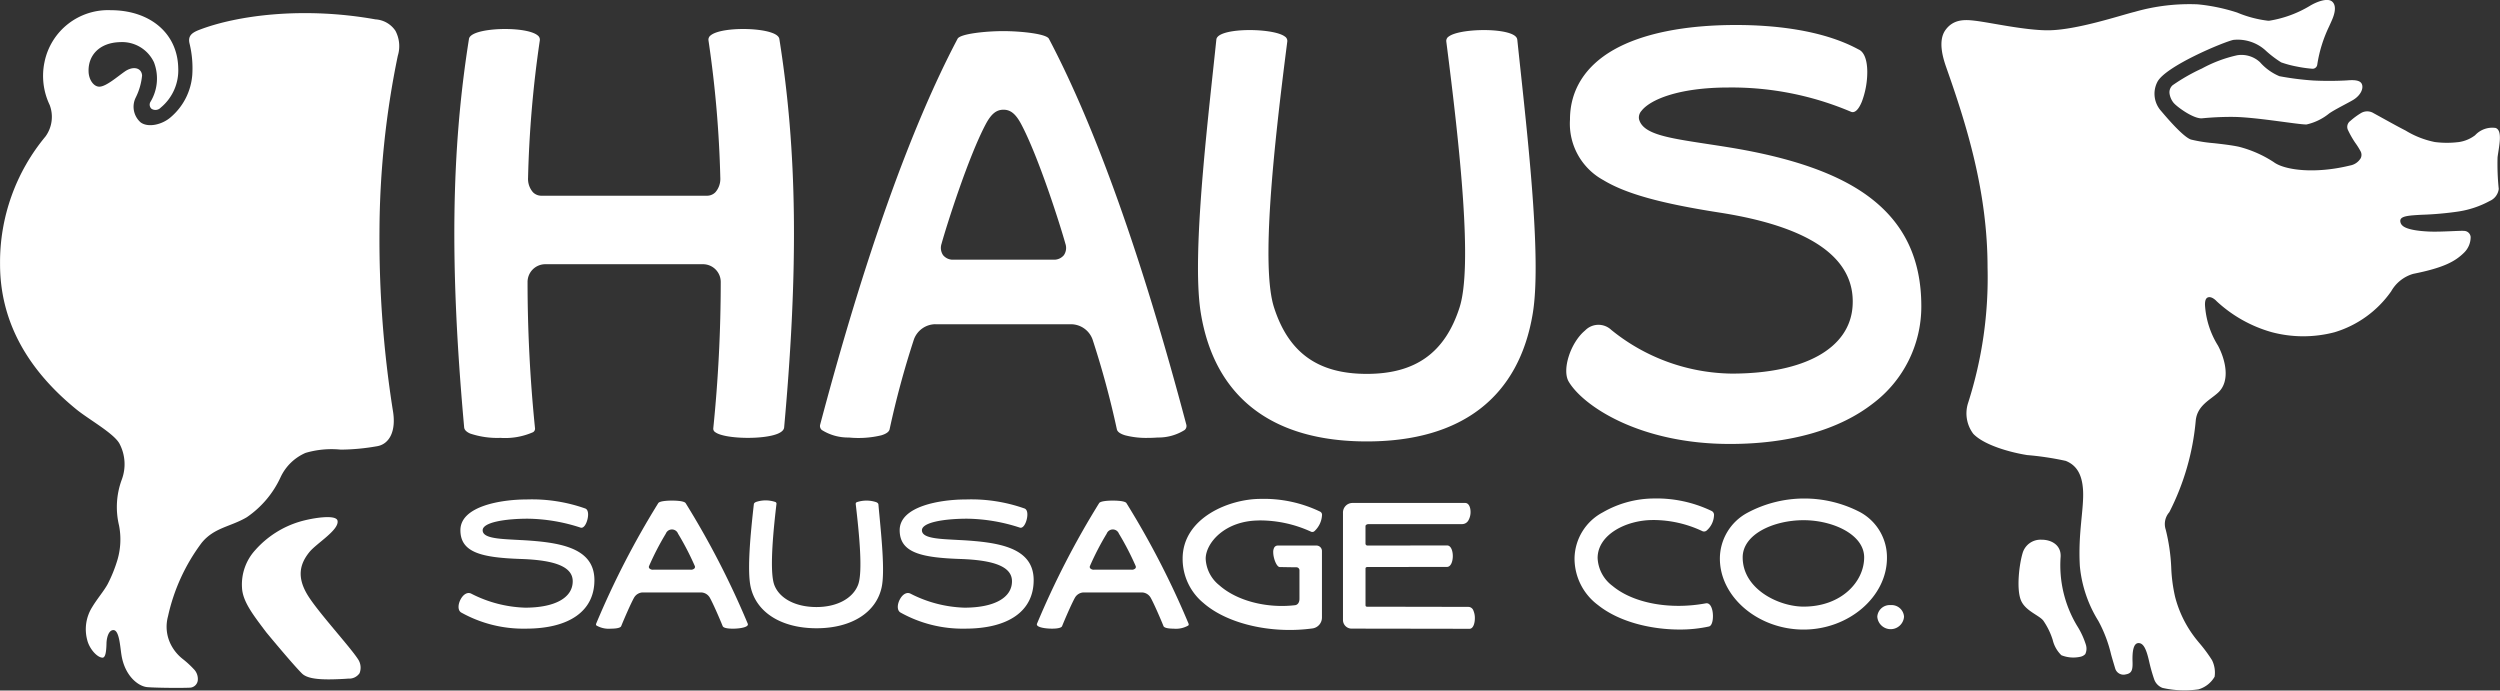 <svg xmlns="http://www.w3.org/2000/svg" width="301.203" height="83.195" viewBox="0 0 301.203 83.195"><rect x="0" y="0" width="301.203" height="83.195" fill="#333333" stroke="none"/><g transform="translate(-157.021 -156.96)"><path d="M202.253,160.056c-8.69-1.555-16.7-.49-21.255,1.275-.917.355-1.356.76-1.137,1.649a12.6,12.6,0,0,1,.327,3.75,7.442,7.442,0,0,1-2.57,5.089c-1.018.911-2.724,1.323-3.646.653a2.5,2.5,0,0,1-.582-3.029,7.533,7.533,0,0,0,.749-2.63c-.07-.939-1.079-1.175-2.09-.47-.879.61-2.22,1.787-3.024,1.821-.7.031-1.3-.818-1.332-1.808-.072-1.965,1.307-3.492,3.786-3.557a4.244,4.244,0,0,1,4.088,2.42,5.432,5.432,0,0,1-.393,4.734.666.666,0,0,0,.1.874.868.868,0,0,0,1.108-.134,5.826,5.826,0,0,0,2.113-4.773c-.086-4.251-3.473-6.97-8.135-6.97a7.811,7.811,0,0,0-7.97,6.219,8.112,8.112,0,0,0,.616,5.2,4.022,4.022,0,0,1-.508,3.8,23.689,23.689,0,0,0-5.471,15.378c0,6.644,3.064,12.5,9.185,17.489,1.495,1.217,4.487,2.866,5.194,4.121a5.293,5.293,0,0,1,.29,4.339,9.521,9.521,0,0,0-.331,5.545,8.761,8.761,0,0,1-.189,4.118,17.075,17.075,0,0,1-1.164,2.9c-.436.825-1.257,1.763-1.9,2.831a5.014,5.014,0,0,0-.582,3.94c.236.994,1.138,2.081,1.822,2.128.371.025.477-.7.5-1.734.017-.64.246-1.6.841-1.588.71.014.8,2.024.968,3.037.406,2.472,2,3.731,3.091,3.834.8.076,3.735.124,5.11.068a1,1,0,0,0,.989-.881,1.685,1.685,0,0,0-.494-1.366A11.464,11.464,0,0,0,179,237.088a5.189,5.189,0,0,1-1.307-1.547,4.759,4.759,0,0,1-.428-3.576,22.928,22.928,0,0,1,4.058-8.849c1.508-1.846,3.476-1.919,5.427-3.073a11.825,11.825,0,0,0,4.085-4.846,5.922,5.922,0,0,1,3-2.91,11.078,11.078,0,0,1,4.248-.393,26.175,26.175,0,0,0,4.405-.417c1.349-.243,2.336-1.685,1.853-4.374a132.336,132.336,0,0,1-1.6-21.472,106.161,106.161,0,0,1,2.205-21.18,3.948,3.948,0,0,0-.282-3.018,3.116,3.116,0,0,0-2.419-1.377" transform="translate(0 -0.762)" fill="#fff"/><path d="M212.118,267.21c-1.288-2.136-.947-3.71.238-5.164.855-1.049,3.6-2.659,3.381-3.767-.155-.788-2.972-.351-4.539.107a11.6,11.6,0,0,0-5.375,3.431,6.134,6.134,0,0,0-1.594,4.537c.08,1.675,1.367,3.3,2.911,5.355,0,0,3.1,3.76,4.306,4.968.563.561,1.73.716,3.24.716.645,0,1.869-.049,2.339-.094a1.521,1.521,0,0,0,1.367-.652,1.824,1.824,0,0,0-.132-1.6c-.9-1.461-4.908-5.79-6.143-7.838" transform="translate(-18.05 -38.58)" fill="#fff"/><path d="M602.536,172.374a2.816,2.816,0,0,0-2.471.885,4.233,4.233,0,0,1-1.932.813,11.409,11.409,0,0,1-2.916,0,10.841,10.841,0,0,1-3.53-1.388c-1.013-.511-2.3-1.241-3.868-2.1a1.454,1.454,0,0,0-1.468-.018,8.521,8.521,0,0,0-1.314.965.877.877,0,0,0-.266,1.133,11.3,11.3,0,0,0,.85,1.491,8.7,8.7,0,0,1,.67,1.07.909.909,0,0,1-.006.8A1.872,1.872,0,0,1,585,176.9c-4.239,1.042-7.9.564-9.2-.414a13.983,13.983,0,0,0-4.195-1.847c-.883-.188-1.95-.309-2.982-.427a17.905,17.905,0,0,1-2.777-.437c-.8-.258-2.4-2.011-3.6-3.437a3.1,3.1,0,0,1-.472-3.478c.915-1.89,7.979-4.836,9.169-5.093a4.993,4.993,0,0,1,3.812,1.207,12.784,12.784,0,0,0,1.95,1.5,12.458,12.458,0,0,0,1.866.5,15.27,15.27,0,0,0,1.867.267.562.562,0,0,0,.611-.475,16.252,16.252,0,0,1,1.421-4.6c.21-.46.375-.824.457-1.041.118-.317.534-1.406-.063-1.959s-2.067.105-2.715.508a13.745,13.745,0,0,1-4.91,1.788h-.088a13.857,13.857,0,0,1-3.747-.988,22.268,22.268,0,0,0-4.761-.992,23.892,23.892,0,0,0-7.565.9c-1.664.4-7.063,2.228-10.5,2.228-2.769,0-6.848-.92-8.725-1.147-1.181-.143-2.612-.25-3.595,1.113-.953,1.324-.274,3.454.114,4.553,2.452,6.947,4.958,14.945,4.958,24.083a49.369,49.369,0,0,1-2.326,16.236,4.085,4.085,0,0,0,.608,3.78c1.268,1.332,4.319,2.211,6.471,2.558a35.586,35.586,0,0,1,4.659.7c1.219.485,1.973,1.506,2.091,3.52.132,2.253-.617,5.151-.383,9.167a15.176,15.176,0,0,0,2.23,6.6,16.244,16.244,0,0,1,1.513,3.953c.086.354.434,1.5.508,1.75a1.044,1.044,0,0,0,1.276.736c.71-.122.854-.5.82-1.529-.038-1.182.086-2.244.728-2.244s.972.878,1.285,2.268a19.664,19.664,0,0,0,.589,2.082,1.708,1.708,0,0,0,1.005,1.049,11.916,11.916,0,0,0,4.34.175,3.313,3.313,0,0,0,1.942-1.522,3.383,3.383,0,0,0-.314-1.995,17.94,17.94,0,0,0-1.565-2.108c-.229-.278-.466-.566-.656-.831a13.6,13.6,0,0,1-2.226-4.69,18.857,18.857,0,0,1-.469-3.6,22.752,22.752,0,0,0-.659-4.491,2.155,2.155,0,0,1,.43-2.106,30.084,30.084,0,0,0,3.186-11.047c.179-1.81,1.751-2.485,2.7-3.365,1.472-1.362.912-3.887-.018-5.652a10.435,10.435,0,0,1-1.57-4.917c0-.311.021-.784.359-.9s.756.149,1.053.471a16.2,16.2,0,0,0,6.639,3.723,14.834,14.834,0,0,0,7.553.008,12.841,12.841,0,0,0,6.831-4.936,4.483,4.483,0,0,1,2.651-2.1c3.694-.739,5.067-1.5,6.139-2.564a2.618,2.618,0,0,0,.782-1.893.806.806,0,0,0-.809-.719c-.429-.049-2.706.136-4.124.081s-2.821-.259-3.295-.732a.776.776,0,0,1-.25-.556c0-.584.987-.649,2.583-.737a38.808,38.808,0,0,0,4.4-.39,11.546,11.546,0,0,0,3.8-1.274,1.814,1.814,0,0,0,1.081-1.448,29.3,29.3,0,0,1-.143-3.815c.172-1.34.652-3.242-.251-3.538" transform="translate(-144.845 0)" fill="#fff"/><path d="M593.505,170.246a6.414,6.414,0,0,1-2.35-1.693,3.283,3.283,0,0,0-2.733-.834,16.112,16.112,0,0,0-4.251,1.594,22.634,22.634,0,0,0-3.536,2.019,1.131,1.131,0,0,0-.375.989,2.285,2.285,0,0,0,.5,1.143c.453.522,2.426,1.949,3.431,1.853a36.338,36.338,0,0,1,3.651-.169c2.743,0,8.192.976,8.946.908a6.63,6.63,0,0,0,2.716-1.33c.71-.492,2.294-1.267,2.883-1.624.934-.565,1.3-1.44,1.017-1.963-.238-.438-.977-.456-1.8-.386a38.937,38.937,0,0,1-4,.012,34.377,34.377,0,0,1-4.093-.519" transform="translate(-161.852 -4.104)" fill="#fff"/><path d="M558.951,274.99a9.7,9.7,0,0,0-1.1-2.39,14.165,14.165,0,0,1-1.971-8.29c.081-1.372-1.05-2.074-2.33-2.063a2.244,2.244,0,0,0-2.244,1.594c-.418,1.389-.75,4.237-.239,5.624.49,1.332,2.163,1.843,2.714,2.514a8.636,8.636,0,0,1,1.144,2.335,3.8,3.8,0,0,0,1.046,1.853,3.9,3.9,0,0,0,2.271.187,1.124,1.124,0,0,0,.606-.322,1.529,1.529,0,0,0,.1-1.041" transform="translate(-150.593 -40.263)" fill="#fff"/><path d="M429.19,163.967c-.026-.258-.246-.48-.656-.659-1.741-.762-6.419-.585-7.584.288a.628.628,0,0,0-.309.586c1.677,13.09,3.181,27.134,1.6,32.062-1.756,5.462-5.309,8.005-11.182,8.005s-9.416-2.543-11.17-8.005c-1.584-4.928-.082-18.972,1.6-32.062a.629.629,0,0,0-.308-.586c-1.165-.873-5.845-1.051-7.584-.288-.409.179-.631.4-.657.659-.125,1.2-.263,2.488-.408,3.837-1.041,9.706-2.464,23-1.464,29.12,1.654,10.115,8.568,15.463,19.994,15.463s18.351-5.348,20.006-15.463c1-6.12-.423-19.413-1.464-29.12-.145-1.349-.283-2.637-.408-3.837" transform="translate(-89.371 -2.243)" fill="#fff"/><path d="M331.632,188.646h0c.656-2.355,3.239-10.467,5.312-14.383.665-1.254,1.286-1.764,2.149-1.764s1.484.511,2.148,1.764c2.074,3.916,4.657,12.027,5.313,14.383a1.55,1.55,0,0,1-.186,1.38,1.523,1.523,0,0,1-1.274.54h-12a1.518,1.518,0,0,1-1.273-.54,1.554,1.554,0,0,1-.187-1.38m-.748,9.7h16.359a2.775,2.775,0,0,1,2.576,1.82A108.351,108.351,0,0,1,352.753,211c.068.305.406.55,1.007.73a10.065,10.065,0,0,0,2.7.308c.4,0,.809-.015,1.219-.047a5.906,5.906,0,0,0,3.235-.9.626.626,0,0,0,.211-.638c-5.339-20.147-10.911-35.793-16.56-46.506-.316-.6-3.4-.918-5.5-.918s-5.184.32-5.5.918c-5.652,10.715-11.223,26.362-16.562,46.506a.63.63,0,0,0,.212.638,5.912,5.912,0,0,0,3.235.9,11.875,11.875,0,0,0,3.917-.261c.6-.18.939-.425,1.007-.73a108.536,108.536,0,0,1,2.933-10.838,2.779,2.779,0,0,1,2.577-1.82" transform="translate(-61.172 -2.32)" fill="#fff"/><path d="M247.552,211.356a10.261,10.261,0,0,0,3.651.524,8.357,8.357,0,0,0,3.933-.682.49.49,0,0,0,.241-.455,175.078,175.078,0,0,1-.9-17.641,2.141,2.141,0,0,1,2.15-2.144h18.977a2.14,2.14,0,0,1,2.148,2.144,174.834,174.834,0,0,1-.9,17.641.489.489,0,0,0,.243.454c1.11.829,5.858.926,7.582.158.448-.2.689-.448.715-.738,1.744-19.3,1.569-33.3-.579-46.8-.046-.282-.329-.526-.842-.72-1.833-.7-6.28-.652-7.423.283a.637.637,0,0,0-.274.608A134.558,134.558,0,0,1,277.7,180.56a2.437,2.437,0,0,1-.595,1.73,1.414,1.414,0,0,1-1.041.416H256.173a1.418,1.418,0,0,1-1.042-.416,2.442,2.442,0,0,1-.594-1.73,135.117,135.117,0,0,1,1.417-16.571.634.634,0,0,0-.273-.608c-1.145-.936-5.586-.982-7.422-.283-.514.195-.8.438-.842.72-2.149,13.5-2.323,27.5-.579,46.8.027.29.267.539.714.738" transform="translate(-33.895 -2.165)" fill="#fff"/><path d="M499,182.5c-3.712-2.751-9.225-4.689-16.859-5.928-.921-.149-1.791-.282-2.607-.406-4.813-.736-7.718-1.18-8.19-2.978a1.188,1.188,0,0,1,.3-1.01c1-1.3,4.352-2.811,10.5-2.811a36.766,36.766,0,0,1,14.75,2.93c.446.175.9-.259,1.294-1.217a10.207,10.207,0,0,0,.656-3.63c-.012-1.44-.391-2.389-1.058-2.671-4.476-2.433-10.5-2.943-14.763-2.943-6.2,0-11.292,1.034-14.729,2.988s-5.268,4.866-5.268,8.4a7.744,7.744,0,0,0,4.034,7.31c2.7,1.629,6.874,2.794,13.969,3.9,10.99,1.708,16.389,5.482,16.048,11.218-.3,5.125-5.751,8.185-14.567,8.185A23.462,23.462,0,0,1,468,198.572a2.244,2.244,0,0,0-3.16.075c-1.759,1.458-2.808,4.739-1.968,6.158,1.715,2.9,8.505,7.508,19.424,7.508,7.2,0,13.175-1.7,17.269-4.906a14.62,14.62,0,0,0,5.79-11.686c0-5.726-2.078-10.051-6.355-13.221" transform="translate(-116.851 -1.865)" fill="#fff"/><path d="M502.633,267.234c-3,0-7.341-2.112-7.341-5.931,0-2.8,3.733-4.481,7.341-4.481,3.508,0,7.295,1.713,7.295,4.481,0,2.916-2.729,5.931-7.295,5.931m6.769-11.4a14.538,14.538,0,0,0-13.563.107,6.276,6.276,0,0,0-3.294,5.507c0,4.636,4.62,8.551,10.089,8.551,5.443,0,10.041-3.955,10.041-8.636a6.188,6.188,0,0,0-3.272-5.529" transform="translate(-128.311 -37.188)" fill="#fff"/><path d="M473.628,256.8a13.87,13.87,0,0,1,5.981,1.35.482.482,0,0,0,.505-.088,2.56,2.56,0,0,0,.882-1.889.525.525,0,0,0-.295-.466,15.332,15.332,0,0,0-7.056-1.5,12.454,12.454,0,0,0-6.045,1.667,6.378,6.378,0,0,0-3.41,5.513,6.99,6.99,0,0,0,2.827,5.659c2.58,2.06,6.441,2.948,9.828,2.948a16.218,16.218,0,0,0,3.536-.364c.476-.107.568-1.2.422-1.9-.132-.637-.425-.965-.8-.891-4.322.8-8.727-.014-11.224-2.089a4.42,4.42,0,0,1-1.808-3.37c0-2.828,3.457-4.578,6.66-4.578" transform="translate(-117.467 -37.188)" fill="#fff"/><path d="M434.151,267.6l-8.183-.015-4.036-.006c-.146,0-.2-.058-.2-.21v-4.422c0-.079.12-.154.214-.154l3.306,0,6.29-.008c.485,0,.707-.68.707-1.311,0-.614-.216-1.276-.687-1.276l-7.277.011-2.3,0a.236.236,0,0,1-.256-.207v-2.132c0-.156.214-.242.36-.242h11.292a.871.871,0,0,0,.767-.487,2.012,2.012,0,0,0,.239-.977c0-.54-.2-1.085-.649-1.085H420.194a1.15,1.15,0,0,0-1.177,1.2v12.859a1.042,1.042,0,0,0,1.1,1.08l6.684.01,7.463.012c.44,0,.642-.659.642-1.27a2.258,2.258,0,0,0-.173-.916.651.651,0,0,0-.579-.452" transform="translate(-100.192 -37.522)" fill="#fff"/><path d="M524.866,275.008a1.5,1.5,0,0,0-1.611,1.391,1.614,1.614,0,0,0,3.221,0,1.5,1.5,0,0,0-1.611-1.391" transform="translate(-140.055 -45.144)" fill="#fff"/><path d="M254.178,259.3c-.277-.017-.552-.03-.82-.045-2.131-.112-3.972-.21-3.972-1.147,0-.964,2.74-1.394,5.456-1.394a21.174,21.174,0,0,1,6.345,1.077c.276.085.561-.2.749-.74.222-.638.234-1.4-.181-1.563a19.277,19.277,0,0,0-7.108-1.091c-2.951,0-7.943.779-7.943,3.7,0,2.709,2.578,3.31,7.332,3.471,4.234.145,6.2,1,6.2,2.683,0,1.992-2.144,3.182-5.738,3.182a15.171,15.171,0,0,1-6.482-1.685c-.416-.218-.908.025-1.252.622s-.421,1.361.025,1.641a15.355,15.355,0,0,0,7.8,1.95c5.25,0,8.26-2.131,8.26-5.844,0-3.974-4.287-4.559-8.676-4.82" transform="translate(-34.213 -37.261)" fill="#fff"/><path d="M318.737,255.062c-.009-.1-.092-.19-.245-.261a3.69,3.69,0,0,0-2.375,0,.231.231,0,0,0-.112.219c.439,3.749.866,8.244.279,9.745-.642,1.644-2.56,2.665-5.006,2.665-2.494,0-4.438-1.009-5.072-2.634-.466-1.191-.382-4.487.251-9.794a.228.228,0,0,0-.108-.218,3.63,3.63,0,0,0-2.354-.014c-.164.07-.251.159-.263.264-.408,3.575-.821,7.935-.394,9.934.661,3.1,3.7,5.018,7.941,5.018s7.25-1.924,7.866-5.018c.355-1.781.009-5.445-.267-8.39-.051-.536-.1-1.047-.14-1.517" transform="translate(-55.885 -37.333)" fill="#fff"/><path d="M371.193,262.758a.577.577,0,0,1-.489.185h-4.5a.577.577,0,0,1-.488-.185.274.274,0,0,1-.014-.269,33.241,33.241,0,0,1,2.015-3.891.788.788,0,0,1,1.47,0,33.629,33.629,0,0,1,2.015,3.891.275.275,0,0,1-.014.269m-1.094-7.84c-.191-.282-1.3-.3-1.632-.3h-.022c-.335,0-1.441.022-1.632.3a102.486,102.486,0,0,0-7.486,14.525.211.211,0,0,0,.028.219c.252.332,1.616.448,2.372.35.364-.048.567-.137.622-.274.337-.836,1.14-2.7,1.556-3.44a1.259,1.259,0,0,1,1.017-.615h7.069a1.263,1.263,0,0,1,1.017.615c.416.737,1.219,2.6,1.556,3.44.056.136.258.225.621.274a4.755,4.755,0,0,0,.6.035,2.973,2.973,0,0,0,1.771-.384.21.21,0,0,0,.028-.219,102.483,102.483,0,0,0-7.486-14.525" transform="translate(-77.359 -37.345)" fill="#fff"/><path d="M396.968,256.88a14.763,14.763,0,0,1,6.253,1.366.381.381,0,0,0,.4-.079,2.832,2.832,0,0,0,.908-1.969.421.421,0,0,0-.235-.38,15.614,15.614,0,0,0-7.174-1.532c-3.785,0-9.386,2.287-9.386,7.2a6.876,6.876,0,0,0,2.512,5.346c2.342,2.049,6.3,3.246,10.38,3.245a20.451,20.451,0,0,0,2.717-.18,1.321,1.321,0,0,0,1.176-1.324v-7.964a.663.663,0,0,0-.715-.7h-4.6a.48.48,0,0,0-.437.247,1.1,1.1,0,0,0-.118.55c0,.74.41,1.791.789,1.791.016,0,1.575.03,2,.03a.368.368,0,0,1,.371.413v3.39c0,.433-.206.726-.536.765-3.45.4-7.028-.543-9.117-2.4a4.333,4.333,0,0,1-1.645-3.2c0-1.884,2.3-4.608,6.463-4.608" transform="translate(-88.228 -37.219)" fill="#fff"/><path d="M285.183,262.758a.579.579,0,0,1-.489.185h-4.5a.579.579,0,0,1-.489-.185.274.274,0,0,1-.012-.269,33.33,33.33,0,0,1,2.014-3.891.789.789,0,0,1,1.471,0,33.647,33.647,0,0,1,2.016,3.891.28.28,0,0,1-.014.269m-1.093-7.84c-.193-.282-1.3-.3-1.633-.3h-.022c-.335,0-1.44.022-1.633.3a102.664,102.664,0,0,0-7.485,14.525.21.21,0,0,0,.029.219,2.97,2.97,0,0,0,1.77.384,4.772,4.772,0,0,0,.6-.035c.362-.048.566-.138.62-.274.338-.836,1.141-2.7,1.557-3.44a1.258,1.258,0,0,1,1.017-.615h7.069A1.261,1.261,0,0,1,287,266.3c.416.737,1.219,2.6,1.557,3.44.055.136.258.225.62.274.759.1,2.122-.017,2.372-.35a.21.21,0,0,0,.028-.219,102.486,102.486,0,0,0-7.484-14.525" transform="translate(-44.467 -37.345)" fill="#fff"/><path d="M339.871,259.3c-.276-.017-.552-.03-.819-.045-2.131-.112-3.972-.21-3.972-1.147,0-.964,2.741-1.394,5.457-1.394a21.177,21.177,0,0,1,6.345,1.077c.275.085.561-.2.749-.739.222-.639.235-1.4-.181-1.564a19.273,19.273,0,0,0-7.108-1.091c-2.951,0-7.943.779-7.943,3.7,0,2.709,2.577,3.31,7.331,3.471,4.233.145,6.2,1,6.2,2.683,0,1.992-2.144,3.182-5.738,3.182a15.18,15.18,0,0,1-6.483-1.685c-.415-.218-.908.025-1.252.622s-.421,1.361.026,1.641a15.355,15.355,0,0,0,7.8,1.95c5.25,0,8.259-2.131,8.259-5.844,0-3.974-4.287-4.559-8.676-4.82" transform="translate(-66.984 -37.261)" fill="#fff"/></g></svg>